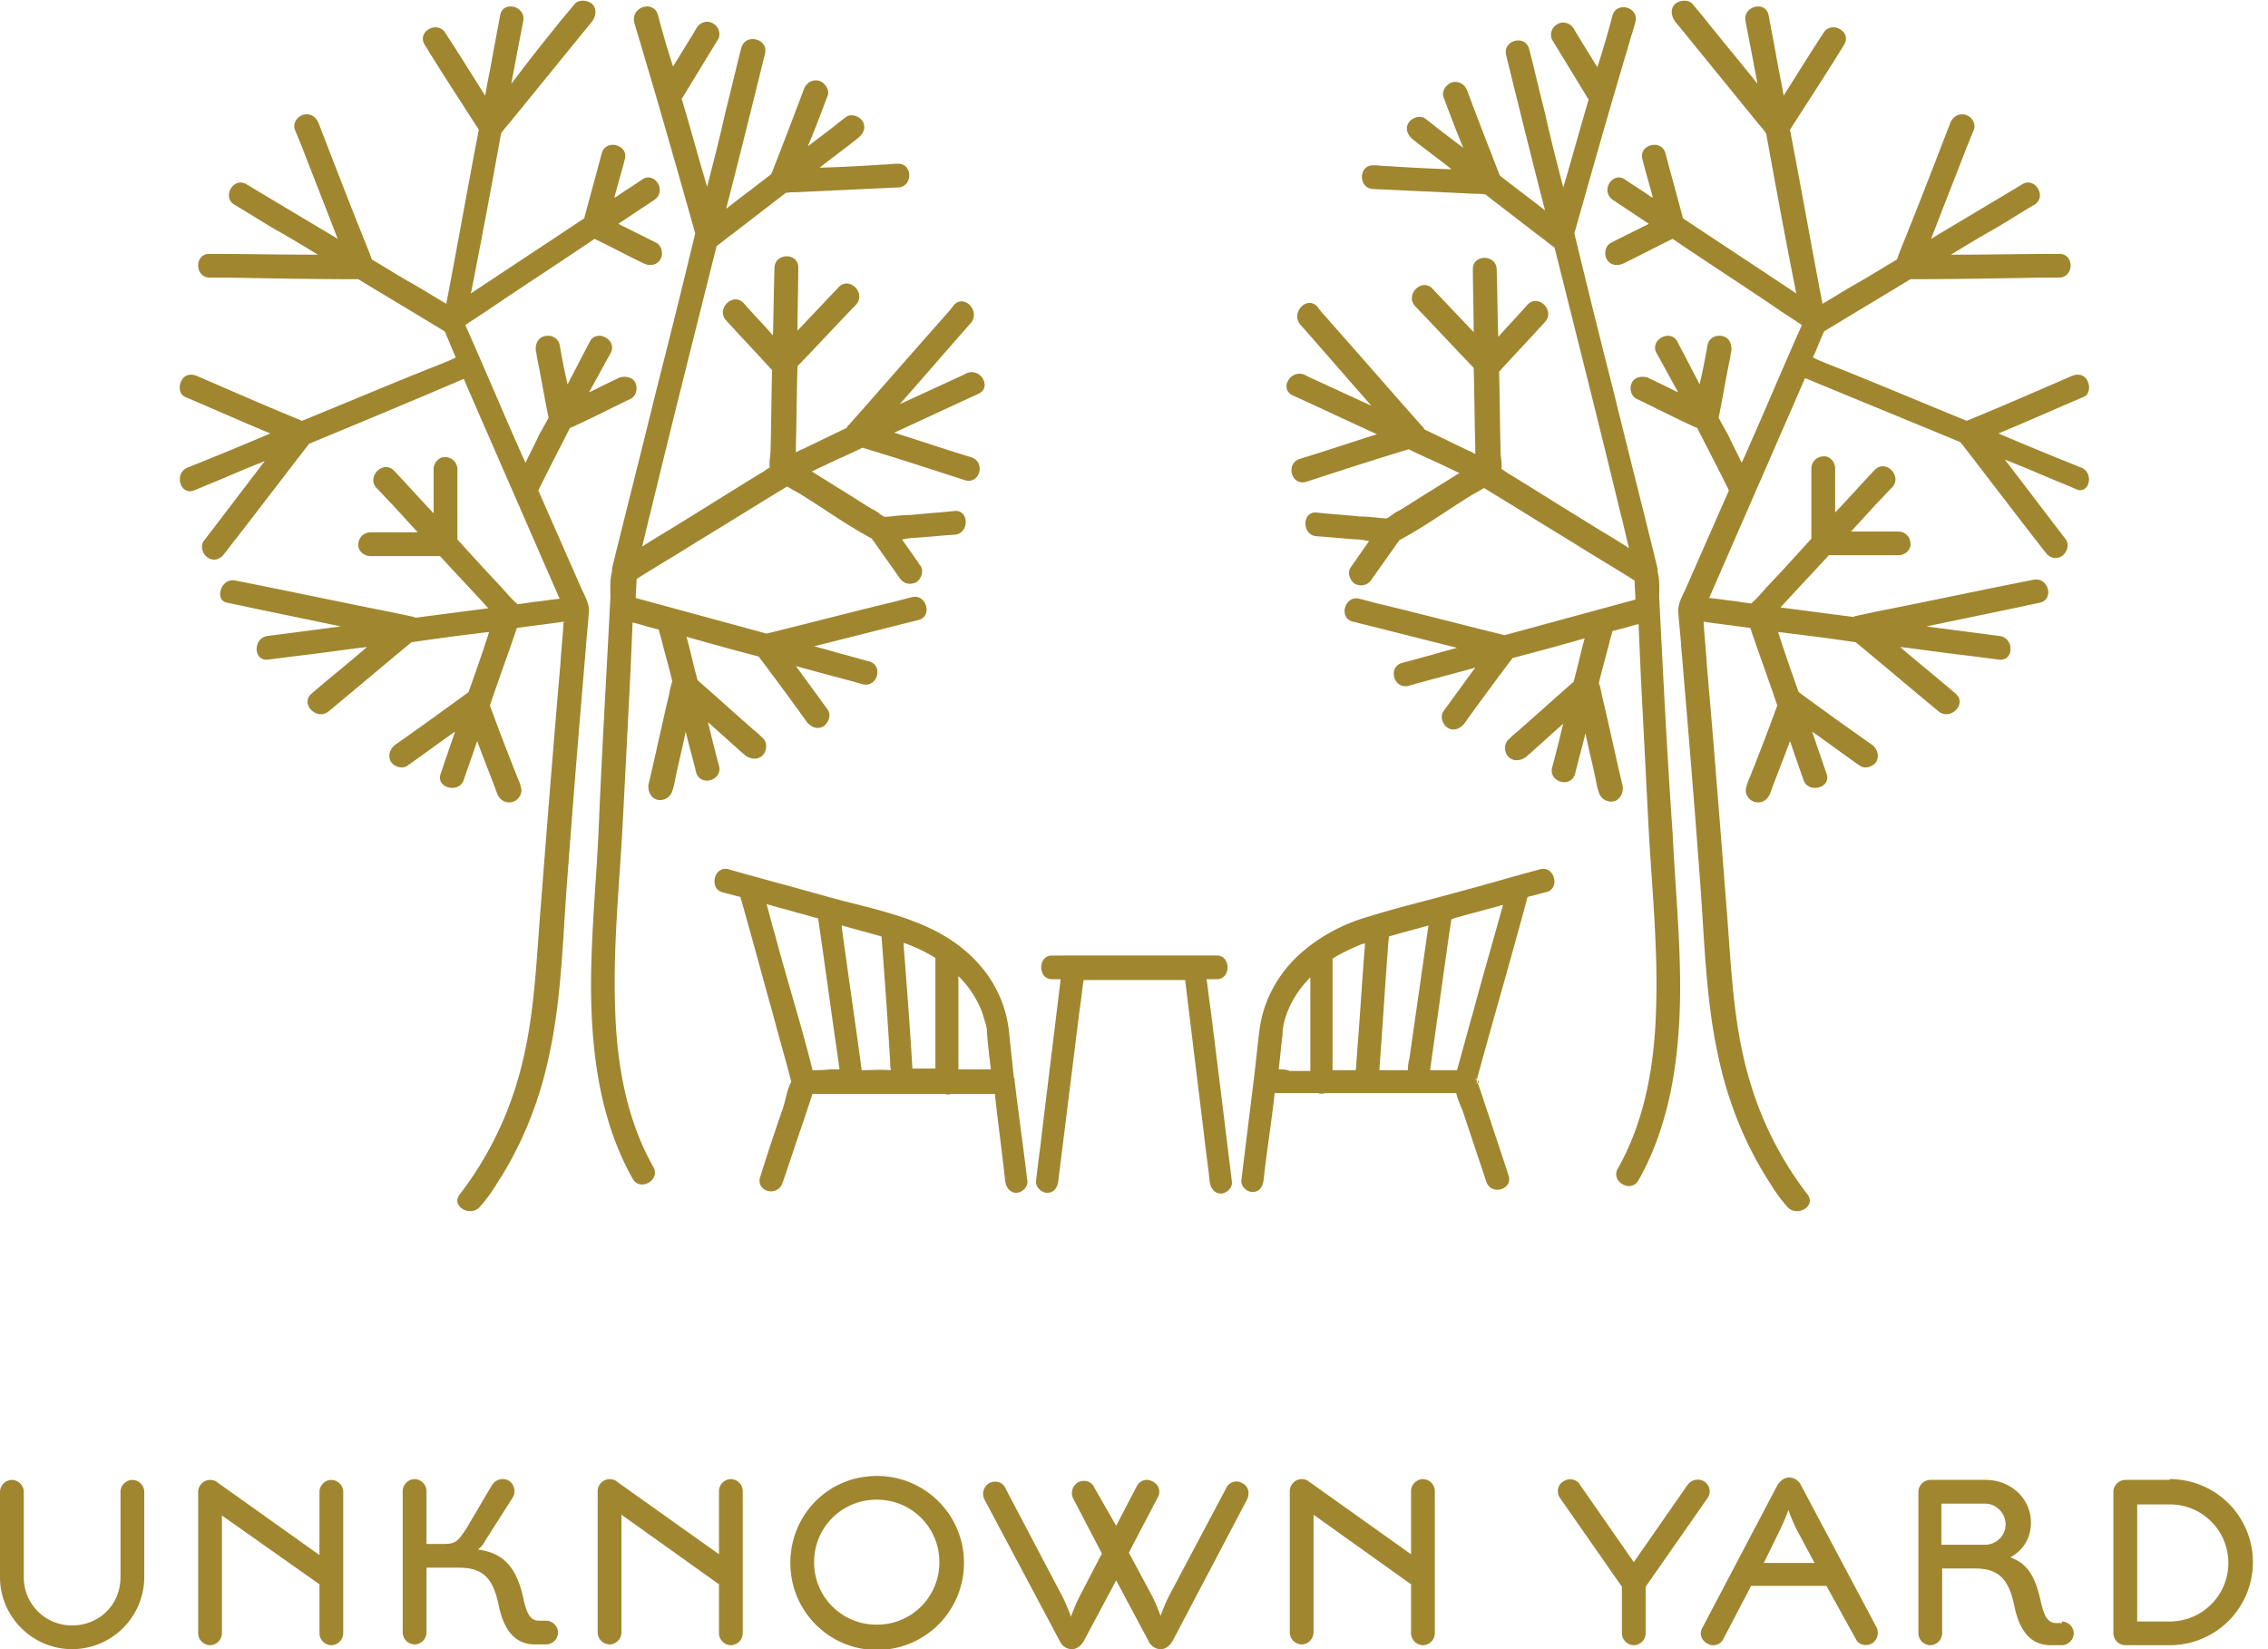 <svg width="110" height="80" fill="none" xmlns="http://www.w3.org/2000/svg"><g clip-path="url(#clip0_258_654)" fill="#A0862F"><path d="M71.666 52.49c0 .038 0 .038.038.076.039-.077 0-.115 0-.154-.038 0-.038.039-.038.077 0-.038 0 0 0 0z"/><path d="M74.703 42.168c-1.307.345-2.576.729-3.883 1.074-1.5.422-2.999.768-4.46 1.228a8.486 8.486 0 00-3.268 1.765c-1.038.92-1.807 2.225-2 3.684-.115.882-.192 1.764-.307 2.647-.192 1.573-.384 3.108-.577 4.681-.038.307.27.575.539.575.346 0 .5-.268.538-.575.154-1.42.384-2.801.538-4.22h2.115a.426.426 0 00.307 0h6.383c.077.306.192.575.307.843l1.154 3.454c.23.69 1.307.383 1.076-.307-.307-.96-.653-1.957-.961-2.916-.192-.538-.346-1.075-.538-1.573v-.039c0 .039-.039.077-.077.115.038-.038.038-.115.038-.153 0-.038 0-.038-.038-.077-.039-.077 0-.077.038 0 .616-2.264 1.27-4.528 1.884-6.753.193-.69.385-1.381.577-2.11.308-.077.577-.154.884-.23.73-.154.423-1.305-.269-1.113zm-6.42 9.746h-1.385c.154-1.995.27-3.99.423-5.986 0-.153.039-.345.039-.499.653-.192 1.268-.345 1.922-.537l-.923 6.446a2.315 2.315 0 00-.077.576zm-2.077-6.14c-.154 1.919-.269 3.876-.423 5.794 0 .115 0 .23-.038.346H64.63v-5.41c.423-.269.923-.5 1.384-.691.077-.038.154-.038.192-.038zm-4.19 6.101c.076-.575.115-1.15.192-1.688v-.192c.038-.23.077-.46.153-.69a4.788 4.788 0 011-1.689c.077-.076.115-.153.192-.191v4.527h-1c-.153-.077-.345-.077-.538-.077zm9.458-2.877c-.27.959-.539 1.956-.808 2.916H69.36c.308-2.187.615-4.413.923-6.6.038-.23.077-.499.115-.729.038 0 .077 0 .115-.038.808-.23 1.577-.422 2.384-.652-.461 1.688-.961 3.376-1.422 5.103zm-22.299 3.299l-.231-2.187a5.784 5.784 0 00-1.5-3.376c-1.884-2.11-4.767-2.532-7.266-3.223-1.615-.46-3.23-.883-4.845-1.343-.692-.192-.96.92-.307 1.113.307.076.576.153.884.23.538 1.88 1.038 3.76 1.576 5.678.27 1.036.577 2.072.846 3.108 0 .039.039.116.039.192-.193.346-.27.883-.385 1.228a115.49 115.49 0 00-1.115 3.377c-.23.69.808.997 1.077.306.346-.997.653-1.956 1-2.954l.46-1.381h6.422a.426.426 0 00.307 0h2.114c.155 1.42.347 2.8.5 4.22.039.307.231.576.539.576.269 0 .577-.269.538-.576-.192-1.611-.423-3.223-.615-4.834 0-.077 0-.115-.038-.154zm-7.382-.383c-.308-2.303-.654-4.605-.962-6.907v-.115c.654.192 1.27.345 1.923.537.154 2.034.307 4.106.423 6.14 0 .114 0 .23.038.345-.5-.039-.961 0-1.422 0zm2.037-6.024v-.154a8.036 8.036 0 011.538.73v5.37h-1.115c-.115-1.957-.269-3.952-.423-5.947zm-4.421 6.024c-.538-2.187-1.23-4.336-1.807-6.523-.154-.499-.27-.998-.423-1.535.5.154 1 .269 1.5.422.345.077.653.192.999.269.346 2.34.654 4.68 1 7.021 0 .116.038.192.038.307h-.461c-.308.039-.577.039-.846.039zm7.074-.039v-4.527c.462.46.808.959 1.077 1.573.077.153.154.46.23.69.039.116.039.192.077.308v.115c.039.614.116 1.227.193 1.841h-1.577zM58.71 48.92c-.077-.46-.116-.958-.192-1.419h.5c.691 0 .691-1.15 0-1.15H51.02c-.692 0-.692 1.15 0 1.15h.423c-.307 2.533-.615 5.027-.922 7.559-.077.729-.193 1.458-.27 2.225-.038.307.27.576.539.576.346 0 .5-.269.538-.576.346-2.762.692-5.563 1.038-8.326.077-.46.115-.959.192-1.42h4.922c.307 2.533.615 5.027.922 7.56.077.728.192 1.457.27 2.225.038.307.23.575.538.575.269 0 .576-.268.538-.575-.346-2.84-.692-5.64-1.038-8.403z"/><path d="M80.472 28.969c0-.307.038-.844-.077-1.228v-.153c-.692-2.84-1.423-5.68-2.115-8.518a576.353 576.353 0 01-1.922-7.751c.846-2.993 1.691-5.986 2.576-8.94.115-.422.269-.883.384-1.305.192-.729-.922-1.036-1.115-.307a46.26 46.26 0 01-.73 2.494l-.923-1.496c-.077-.115-.154-.269-.23-.384-.154-.268-.539-.383-.808-.192-.27.154-.385.538-.192.806l1.615 2.648c.038.076.076.115.115.192-.423 1.42-.807 2.839-1.23 4.259-.308-1.19-.616-2.38-.885-3.607-.269-1.036-.5-2.072-.769-3.108-.192-.73-1.307-.422-1.115.307.615 2.494 1.23 4.988 1.884 7.52-.73-.575-1.46-1.112-2.191-1.688-.538-1.381-1.077-2.763-1.577-4.105-.115-.307-.384-.5-.73-.423-.27.077-.538.423-.423.73.308.805.615 1.65.961 2.455-.307-.23-.653-.499-.961-.729-.308-.23-.577-.46-.884-.69-.27-.192-.654-.039-.808.191-.192.307-.038.614.192.806.616.499 1.27.96 1.884 1.458a78.572 78.572 0 01-3.075-.153c-.231 0-.462-.039-.692-.039-.77-.038-.77 1.151 0 1.151 1.653.077 3.268.154 4.92.23.155 0 .347 0 .5.039l2.538 1.957c.27.192.538.422.808.614 1.076 4.297 2.153 8.556 3.19 12.853.155.576.27 1.151.424 1.727a38.901 38.901 0 00-1.307-.806c-1.5-.92-2.961-1.841-4.46-2.762-.154-.077-.27-.192-.423-.269.038-.268-.039-.576-.039-.806-.038-1.304-.038-2.609-.077-3.913.73-.806 1.5-1.612 2.23-2.418.5-.537-.307-1.38-.846-.844-.461.537-.96 1.036-1.422 1.573-.039-1.074-.039-2.187-.077-3.261 0-.767-1.192-.767-1.154 0 0 .998.039 1.995.039 3.031-.654-.69-1.307-1.381-2-2.11-.5-.537-1.345.268-.845.844.961.998 1.884 1.995 2.845 2.993.038 1.266.038 2.494.077 3.76v.422c-.077-.038-.192-.115-.308-.153-.73-.346-1.422-.691-2.153-1.036-.038-.039-.038-.116-.115-.154-1.5-1.688-2.96-3.376-4.46-5.065-.192-.23-.423-.46-.615-.729-.5-.575-1.308.269-.846.845 1.153 1.304 2.307 2.647 3.46 3.951l-2.999-1.38c-.077-.04-.154-.078-.23-.116-.693-.307-1.27.69-.577.998 1.346.614 2.73 1.266 4.075 1.88-1.23.383-2.46.806-3.73 1.19-.73.23-.422 1.342.308 1.112 1.654-.537 3.307-1.074 4.96-1.573.615.307 1.269.575 1.884.882.192.077.385.192.577.269-.73.46-1.423.882-2.153 1.343-.308.192-.577.384-.884.537-.154.077-.308.23-.462.307-.077.038-.192 0-.307 0-.346-.038-.693-.077-1.038-.077-.693-.076-1.385-.115-2.077-.192-.73-.076-.73 1.113 0 1.151.654.039 1.307.116 1.961.154.154 0 .346.038.577.077-.23.345-.462.652-.692.997-.077.077-.115.192-.192.269-.193.268-.039.652.192.806.307.153.615.076.807-.192.423-.614.846-1.19 1.269-1.804.038-.038.077-.076.077-.115 1.23-.652 2.384-1.496 3.575-2.225.154-.077.346-.192.539-.307 1.46.882 2.922 1.803 4.383 2.686.961.614 1.96 1.19 2.922 1.803 0 .307.038.614.038.921l-6.344 1.727c-2.037-.5-4.075-1.036-6.151-1.535-.308-.077-.577-.154-.884-.23-.731-.192-1.039.959-.308 1.112 1.692.422 3.345.844 5.037 1.266-.423.116-.846.23-1.23.346-.462.115-.962.268-1.423.384-.73.191-.423 1.304.307 1.112 1.077-.307 2.153-.575 3.23-.882-.5.69-1.038 1.42-1.538 2.11-.192.269-.038.652.192.806.308.192.615.038.808-.192.769-1.074 1.538-2.11 2.345-3.185 1.153-.307 2.307-.614 3.499-.959-.193.69-.346 1.42-.539 2.11-.922.806-1.807 1.612-2.73 2.418-.153.115-.269.23-.422.383-.231.192-.231.614 0 .844.23.23.576.192.846 0 .615-.537 1.191-1.074 1.806-1.611-.115.422-.192.806-.307 1.228-.077.307-.154.614-.23.882-.193.73.922 1.036 1.114.307.154-.652.346-1.304.5-1.957.154.768.346 1.497.5 2.264.038.192.077.422.154.614.077.307.423.499.73.422.308-.077.462-.422.423-.729-.346-1.458-.654-2.916-1-4.374-.038-.192-.076-.422-.153-.614v-.038c.154-.652.346-1.305.5-1.919.038-.192.115-.383.153-.575.077-.039.192-.039.27-.077.346-.077.653-.192 1-.269.037.883.076 1.765.114 2.648l.346 6.753c.154 3.108.5 6.254.385 9.362-.077 2.61-.538 5.333-1.846 7.636-.384.652.654 1.227 1 .575 1.192-2.11 1.73-4.528 1.922-6.945.27-3.261-.115-6.6-.269-9.86-.269-3.838-.461-7.675-.653-11.473z"/><path d="M100.926 22.676a175.441 175.441 0 01-3.999-1.65c1.384-.575 2.768-1.19 4.114-1.765.307-.115.346-.537.192-.805-.154-.307-.5-.346-.807-.192-1.692.729-3.345 1.458-5.037 2.149-2.076-.845-4.152-1.727-6.267-2.571-.384-.154-.807-.307-1.192-.5.192-.421.346-.843.538-1.265 1.385-.844 2.807-1.689 4.191-2.533 2.076 0 4.153-.038 6.267-.076h.923c.769 0 .769-1.19 0-1.151-1.73 0-3.46.038-5.229.038.692-.422 1.384-.844 2.076-1.228.654-.384 1.308-.806 1.961-1.19.654-.383.039-1.38-.577-.997-1.46.883-2.96 1.765-4.421 2.648.577-1.497 1.153-2.955 1.73-4.451.115-.269.23-.576.346-.844.115-.307-.115-.653-.423-.73-.346-.076-.615.116-.73.423-.77 1.995-1.538 3.99-2.346 5.985-.077.192-.153.384-.23.614-.654.384-1.308.806-2 1.19-.538.307-1.076.652-1.614.959-.539-2.801-1.038-5.64-1.577-8.441.885-1.382 1.769-2.725 2.615-4.106.423-.652-.616-1.228-1-.575-.654.997-1.269 1.995-1.922 3.03-.116-.69-.27-1.38-.385-2.071L85.777.729c-.154-.729-1.269-.422-1.115.307.192.998.385 1.995.577 3.031-.846-1.074-1.73-2.11-2.576-3.184l-.577-.691c-.192-.23-.615-.192-.846 0-.23.23-.192.575 0 .844 1.346 1.65 2.653 3.261 3.999 4.911.154.192.307.346.423.537.461 2.533.923 5.065 1.422 7.56 0 .076.039.114.039.191-1.846-1.228-3.653-2.417-5.498-3.645-.27-1.036-.577-2.11-.846-3.146-.192-.73-1.346-.422-1.115.307.154.614.346 1.227.5 1.841-.077-.038-.154-.076-.192-.115-.385-.268-.77-.499-1.154-.767-.615-.422-1.23.575-.577.997l1.73 1.151-1.845.921c-.269.154-.346.538-.192.806.154.269.5.345.807.192.808-.384 1.577-.806 2.384-1.19 1.692 1.152 3.422 2.264 5.114 3.415.384.269.768.5 1.153.768-.769 1.726-1.5 3.453-2.268 5.218-.231.499-.423.998-.654 1.458-.192-.422-.423-.844-.615-1.266-.154-.307-.346-.614-.5-.921.192-.92.346-1.88.538-2.801.039-.153.039-.307.077-.422.039-.307-.077-.652-.423-.729-.307-.077-.653.077-.73.422a34.461 34.461 0 01-.385 1.919c-.192-.384-.423-.806-.615-1.19-.154-.307-.307-.575-.461-.882-.346-.653-1.384-.077-1 .575.346.614.692 1.266 1.038 1.88-.346-.153-.692-.345-1.038-.499-.115-.076-.27-.115-.384-.192-.27-.115-.654-.076-.808.192-.154.269-.077.653.192.806.885.422 1.769.883 2.692 1.305.077.038.153.076.269.115.384.767.769 1.496 1.153 2.264l.346.69c0 .039.039.077.039.077l-2.076 4.72c-.154.345-.385.728-.385 1.112.039.614.115 1.228.154 1.842.308 3.645.615 7.29.884 10.974.23 2.877.27 5.87.885 8.71.46 2.225 1.307 4.373 2.537 6.254.23.383.5.767.808 1.112.46.576 1.46 0 1-.575a16.794 16.794 0 01-2.77-5.41c-.845-2.763-.922-5.64-1.152-8.48-.308-3.952-.616-7.904-.962-11.856-.038-.69-.115-1.381-.154-2.034.77.115 1.5.192 2.269.307.423 1.266.884 2.494 1.307 3.76a123.957 123.957 0 01-1.307 3.415c-.077.192-.154.346-.192.538-.116.306.115.652.423.729.346.076.615-.116.73-.423.308-.844.654-1.688.961-2.532.116.307.192.576.308.883.115.345.23.652.346.997.23.69 1.384.384 1.115-.307-.23-.69-.462-1.343-.692-2.033.769.537 1.538 1.112 2.307 1.65.269.191.653.038.807-.192.154-.307.038-.614-.192-.806a207.341 207.341 0 01-3.576-2.57 87.059 87.059 0 01-1-2.917c1.27.154 2.5.307 3.768.499 1.346 1.113 2.653 2.225 3.999 3.338.577.499 1.422-.345.846-.844-.885-.767-1.807-1.496-2.692-2.264 1 .115 2 .269 3 .384.615.076 1.23.153 1.806.23.731.077.731-1.074 0-1.151-1.191-.154-2.345-.307-3.537-.46 1.461-.308 2.96-.614 4.422-.921.346-.077.73-.154 1.076-.23.73-.154.423-1.267-.307-1.113-2.538.498-5.037 1.036-7.575 1.535-.346.076-.73.153-1.076.23-.038 0-.038.038-.077.038-1.192-.153-2.345-.307-3.537-.46.769-.845 1.576-1.689 2.345-2.533h3.384c.307 0 .615-.268.576-.575a.59.59 0 00-.576-.576h-2.307c.423-.46.807-.882 1.23-1.343.27-.268.5-.537.769-.805.5-.538-.308-1.382-.846-.845-.653.691-1.269 1.382-1.922 2.072v-2.148c0-.307-.27-.614-.577-.576a.59.59 0 00-.577.576v3.414c-.73.806-1.46 1.612-2.191 2.38-.23.268-.462.537-.73.767-.27-.039-.539-.077-.77-.115-.423-.039-.846-.115-1.268-.154.96-2.187 1.922-4.412 2.883-6.6.577-1.342 1.192-2.724 1.769-4.067 2.499 1.037 5.036 2.073 7.535 3.108 1.192 1.535 2.384 3.108 3.576 4.643.192.23.346.46.538.69.193.27.5.385.808.193.231-.154.384-.538.192-.806-1-1.305-1.96-2.57-2.96-3.875.576.23 1.153.46 1.768.729.538.23 1.115.46 1.653.69.654.346.962-.767.27-1.036zm-71.321 6.293c0-.307-.038-.844.077-1.228v-.154c.692-2.839 1.422-5.678 2.115-8.517.653-2.571 1.307-5.18 1.922-7.751-.846-2.993-1.692-5.986-2.576-8.94-.115-.422-.27-.883-.385-1.305C30.605.307 31.72 0 31.912.73a46.8 46.8 0 00.73 2.494l.923-1.496c.077-.115.154-.269.23-.384.155-.269.54-.384.808-.192.27.154.385.537.192.806l-1.614 2.647c-.039.077-.077.115-.116.192.423 1.42.808 2.84 1.23 4.26.308-1.19.616-2.38.885-3.608.269-1.036.5-2.072.769-3.107.192-.768 1.346-.46 1.153.268-.615 2.494-1.23 4.988-1.884 7.52.73-.575 1.461-1.112 2.192-1.688a294.87 294.87 0 001.576-4.105c.116-.307.385-.5.73-.422.27.076.539.422.424.729-.308.805-.615 1.65-.962 2.455.308-.23.654-.498.962-.729.307-.23.576-.46.884-.69.27-.192.654-.039.807.192.193.306.039.613-.192.805-.615.5-1.269.96-1.884 1.458a78.553 78.553 0 003.076-.153c.23 0 .461-.039.692-.039.769-.038.769 1.152 0 1.152-1.653.076-3.268.153-4.921.23-.154 0-.346 0-.5.038l-2.538 1.957c-.269.192-.538.422-.807.614-1.077 4.297-2.153 8.556-3.191 12.854-.154.575-.27 1.15-.423 1.726.423-.268.846-.537 1.307-.806 1.5-.92 2.96-1.841 4.46-2.762.154-.077.27-.192.423-.269-.038-.268.038-.575.038-.805.039-1.305.039-2.61.077-3.914-.73-.806-1.5-1.612-2.23-2.417-.5-.538.308-1.382.846-.845.462.538.961 1.036 1.423 1.574.038-1.075.038-2.187.077-3.262 0-.767 1.191-.767 1.153 0 0 .998-.038 1.995-.038 3.031l1.999-2.11c.5-.537 1.346.269.846.844-.961.998-1.884 1.995-2.845 2.993-.039 1.266-.039 2.494-.077 3.76v.422c.077-.038.192-.115.307-.153.73-.346 1.423-.69 2.153-1.036.039-.039.039-.115.116-.154 1.5-1.688 2.96-3.376 4.46-5.064.192-.23.423-.46.615-.73.5-.575 1.307.27.846.845-1.154 1.304-2.307 2.647-3.46 3.952l2.998-1.382.231-.115c.692-.307 1.269.691.577.998-1.346.614-2.73 1.266-4.076 1.88 1.23.384 2.46.806 3.73 1.19.73.23.423 1.342-.308 1.112-1.653-.537-3.306-1.074-4.96-1.573-.615.307-1.268.576-1.884.883-.192.076-.384.191-.576.268.73.46 1.422.883 2.153 1.343.307.192.576.384.884.537.154.077.308.23.461.307.077.038.193 0 .308 0a9.439 9.439 0 011.038-.077c.692-.076 1.384-.115 2.076-.191.73-.077.73 1.112 0 1.15-.653.039-1.307.116-1.96.154-.154 0-.347.038-.577.077.23.345.461.652.692.998.077.076.115.191.192.268.192.269.038.652-.192.806-.308.153-.615.077-.808-.192-.422-.614-.846-1.19-1.268-1.803-.039-.039-.077-.077-.077-.116-1.23-.652-2.384-1.496-3.576-2.225-.154-.077-.346-.192-.538-.307-1.461.883-2.922 1.803-4.383 2.686-.961.614-1.961 1.19-2.922 1.803 0 .307-.039.614-.039.921l6.344 1.727c2.038-.499 4.076-1.036 6.152-1.535.307-.077.576-.153.884-.23.73-.192 1.038.96.308 1.112-1.692.423-3.345.845-5.037 1.267.423.115.846.23 1.23.345.462.115.962.269 1.423.384.73.192.423 1.304-.308 1.112-1.076-.306-2.153-.575-3.23-.882.5.69 1.039 1.42 1.539 2.11.192.269.038.652-.193.806-.307.192-.615.038-.807-.192a168.2 168.2 0 00-2.345-3.184 163.194 163.194 0 01-3.499-.96c.192.69.346 1.42.538 2.11.923.806 1.807 1.612 2.73 2.418.154.115.27.23.423.384.23.191.23.614 0 .844-.23.23-.577.191-.846 0-.615-.538-1.192-1.075-1.807-1.612.115.422.192.806.308 1.228.076.307.153.614.23.883.193.728-.922 1.035-1.115.306-.154-.652-.346-1.304-.5-1.956-.153.767-.346 1.496-.5 2.263-.038.192-.076.422-.153.614-.077.307-.423.5-.73.422-.308-.076-.462-.422-.423-.729.346-1.458.653-2.916 1-4.374.038-.192.076-.422.153-.614v-.038c-.154-.652-.346-1.305-.5-1.919-.038-.191-.115-.383-.154-.575-.077-.038-.192-.038-.269-.077-.346-.076-.653-.192-1-.268l-.115 2.647c-.115 2.264-.23 4.528-.346 6.753-.154 3.108-.5 6.254-.384 9.362.077 2.61.538 5.334 1.845 7.636.385.652-.653 1.227-1 .575-1.191-2.11-1.73-4.527-1.922-6.945-.269-3.261.116-6.6.27-9.86.153-3.76.384-7.598.576-11.396z"/><path d="M9.112 22.676a176.242 176.242 0 003.999-1.65c-1.384-.575-2.768-1.19-4.114-1.765-.308-.115-.346-.537-.192-.805.153-.307.5-.346.807-.192 1.692.729 3.345 1.458 5.037 2.149 2.076-.845 4.152-1.727 6.267-2.571.384-.154.807-.307 1.192-.5-.193-.421-.346-.843-.539-1.265-1.384-.844-2.806-1.689-4.19-2.533-2.077 0-4.153-.038-6.268-.076h-.922c-.77 0-.77-1.19 0-1.151 1.73 0 3.46.038 5.229.038-.692-.422-1.384-.844-2.076-1.228-.654-.384-1.308-.806-1.961-1.19-.654-.383-.039-1.38.576-.997 1.461.883 2.96 1.765 4.422 2.648-.577-1.497-1.154-2.955-1.73-4.451-.116-.269-.231-.576-.346-.844-.116-.307.115-.653.423-.73.346-.076.615.116.73.423.77 1.995 1.538 3.99 2.345 5.985.077.192.154.384.231.614.654.384 1.307.806 2 1.19.538.307 1.076.652 1.614.959.538-2.801 1.038-5.64 1.576-8.441-.884-1.382-1.768-2.725-2.614-4.106-.423-.652.615-1.228 1-.575.653.997 1.268 1.995 1.922 3.03.115-.69.27-1.38.385-2.071L24.26.729c.153-.729 1.268-.422 1.115.307-.193.998-.385 1.995-.577 3.031a101.213 101.213 0 012.5-3.184l.577-.691c.192-.23.615-.192.846 0 .23.23.192.575 0 .844-1.346 1.65-2.653 3.261-3.999 4.911-.154.192-.308.346-.423.537a444.571 444.571 0 01-1.422 7.56c0 .076-.039.114-.039.191 1.846-1.228 3.653-2.417 5.498-3.645.27-1.036.577-2.11.846-3.146.192-.73 1.346-.422 1.115.307-.154.614-.346 1.227-.5 1.841.077-.038.154-.076.192-.115.385-.268.77-.499 1.154-.767.615-.422 1.23.575.576.997l-1.73 1.151 1.846.921c.269.154.346.538.192.806-.154.269-.5.345-.807.192-.808-.384-1.577-.806-2.384-1.19-1.692 1.152-3.422 2.264-5.114 3.415-.384.269-.769.5-1.153.768.769 1.726 1.5 3.453 2.268 5.218.231.499.423.998.654 1.458.192-.422.423-.844.615-1.266.154-.307.346-.614.5-.921-.192-.92-.346-1.88-.538-2.801-.039-.153-.039-.307-.077-.422-.039-.307.077-.652.423-.729.307-.077.653.077.73.422.116.652.23 1.266.385 1.919.192-.384.423-.806.615-1.19.154-.307.307-.575.461-.882.346-.653 1.384-.077 1 .575-.346.614-.692 1.266-1.038 1.88.346-.153.692-.345 1.038-.499.115-.076.269-.115.384-.192.27-.115.654-.076.808.192.154.269.077.653-.192.806-.885.422-1.77.883-2.692 1.305a1.875 1.875 0 01-.269.115c-.384.767-.769 1.496-1.153 2.264l-.346.69c0 .039-.039.077-.039.077l2.076 4.72c.154.345.385.728.385 1.112-.039.614-.116 1.228-.154 1.842a961.86 961.86 0 00-.884 10.974c-.231 2.877-.27 5.87-.885 8.71-.461 2.225-1.307 4.373-2.537 6.254-.23.383-.5.767-.808 1.112-.46.576-1.46 0-1-.575a16.794 16.794 0 002.769-5.41c.846-2.763.923-5.64 1.153-8.48.308-3.952.616-7.904.962-11.856.038-.69.115-1.381.153-2.034-.768.115-1.499.192-2.268.307-.423 1.266-.884 2.494-1.307 3.76a124.28 124.28 0 001.307 3.415c.077.192.154.346.192.538.116.306-.115.652-.423.729-.346.076-.615-.116-.73-.423-.308-.844-.654-1.688-.961-2.532-.116.307-.193.576-.308.883-.115.345-.23.652-.346.997-.23.69-1.384.384-1.115-.307.23-.69.461-1.343.692-2.033-.769.537-1.538 1.112-2.307 1.65-.269.191-.653.038-.807-.192-.154-.307-.039-.614.192-.806a207.341 207.341 0 003.576-2.57c.346-.96.692-1.958 1-2.917a126.5 126.5 0 00-3.768.499c-1.346 1.113-2.653 2.225-4 3.338-.576.499-1.422-.345-.845-.844.884-.767 1.807-1.496 2.691-2.264-1 .115-1.999.269-2.998.384-.616.076-1.23.153-1.808.23-.73.077-.73-1.074 0-1.151 1.192-.154 2.346-.307 3.538-.46-1.461-.308-2.96-.614-4.422-.921-.346-.077-.73-.154-1.076-.23-.654-.077-.346-1.228.384-1.075 2.538.499 5.037 1.036 7.574 1.535.346.077.73.153 1.077.23.038 0 .038.038.077.038 1.192-.153 2.345-.306 3.537-.46-.769-.844-1.576-1.688-2.345-2.532h-3.384c-.307 0-.615-.269-.576-.576a.59.59 0 01.576-.575h2.307c-.423-.46-.807-.883-1.23-1.343-.27-.269-.5-.538-.77-.806-.499-.537.308-1.381.847-.844.653.69 1.268 1.381 1.922 2.072v-2.149c0-.307.27-.614.577-.576a.59.59 0 01.576.576v3.415c.731.806 1.461 1.611 2.192 2.379.23.268.461.537.73.767.27-.038.539-.077.77-.115.422-.038.845-.115 1.268-.153-.961-2.188-1.922-4.413-2.883-6.6-.577-1.343-1.192-2.724-1.769-4.067-2.5 1.074-4.998 2.11-7.497 3.146-1.192 1.535-2.384 3.108-3.576 4.643-.192.23-.346.46-.538.69-.192.27-.5.384-.808.192-.23-.153-.384-.537-.192-.805 1-1.305 1.961-2.571 2.96-3.876-.576.23-1.153.46-1.768.73-.538.23-1.115.46-1.653.69-.692.269-1-.844-.308-1.113zM0 76.508v-4.143a.59.59 0 01.577-.576.59.59 0 01.576.576v4.143a2.328 2.328 0 002.346 2.34c1.307 0 2.345-.997 2.345-2.34v-4.143a.59.59 0 01.577-.576.59.59 0 01.576.576v4.143A3.507 3.507 0 013.5 80C1.576 80 0 78.427 0 76.508zm16.647 2.725a.59.59 0 01-.576.575.59.59 0 01-.577-.575v-2.38l-4.73-3.337v5.717a.59.59 0 01-.576.575.59.59 0 01-.577-.575v-6.868a.59.59 0 01.577-.576c.115 0 .27.038.346.115l4.96 3.53v-3.07a.59.59 0 01.576-.575.59.59 0 01.577.576v6.868zm7.229-7.213a.616.616 0 01.807-.193c.27.192.346.538.192.806l-1.345 2.11a1.2 1.2 0 01-.346.422c1.115.154 1.845.73 2.191 2.341.154.69.308 1.113.77 1.113h.345a.59.59 0 01.577.575.59.59 0 01-.577.576h-.538c-.73 0-1.461-.384-1.769-1.919-.269-1.266-.73-1.803-1.922-1.803h-1.576v3.146a.59.59 0 01-.577.576.59.59 0 01-.577-.576v-6.868a.59.59 0 01.577-.575.59.59 0 01.577.575v2.57h.846c.576 0 .692-.153 1.076-.728l1.269-2.149zm12.148 7.213a.59.59 0 01-.577.575.59.59 0 01-.576-.575v-2.38l-4.73-3.376v5.717a.59.59 0 01-.576.576.59.59 0 01-.577-.576v-6.868a.59.59 0 01.577-.575c.115 0 .27.038.346.115l4.96 3.53v-3.07a.59.59 0 01.576-.575.59.59 0 01.577.575v6.907zm6.499-7.636c2.345 0 4.23 1.88 4.23 4.22a4.214 4.214 0 01-4.23 4.221c-2.307 0-4.191-1.88-4.191-4.22s1.846-4.22 4.19-4.22zm0 7.214a3.016 3.016 0 003.037-3.032 3.016 3.016 0 00-3.037-3.03 3.016 3.016 0 00-3.038 3.03 3.016 3.016 0 003.038 3.032zm11.612-4.797l1-1.918a.542.542 0 01.768-.23c.308.153.423.499.231.805L54.75 75.32l1.153 2.149c.116.23.308.69.385.92.077-.23.269-.69.384-.92l2.807-5.295a.542.542 0 01.769-.23c.308.153.384.498.23.805l-3.613 6.868c-.116.192-.308.384-.577.384a.65.65 0 01-.577-.384l-1.576-2.954-1.577 2.954c-.115.192-.307.384-.576.384a.65.65 0 01-.577-.384l-3.653-6.868a.606.606 0 01.231-.806c.308-.153.654-.038.77.23l2.806 5.334c.115.23.307.69.384.92.077-.23.27-.69.385-.92l1.115-2.149-1.384-2.647a.606.606 0 01.23-.806c.308-.153.654-.038.77.23l1.076 1.88zm15.455 5.219a.59.59 0 01-.576.575.59.59 0 01-.577-.575v-2.38l-4.729-3.376v5.717a.59.59 0 01-.577.576.59.59 0 01-.576-.576v-6.868a.59.59 0 01.576-.575c.116 0 .27.038.346.115l4.96 3.53v-3.07a.59.59 0 01.577-.575.59.59 0 01.577.575v6.907zm12.266-7.213a.612.612 0 01.807-.154c.269.192.346.537.154.805l-3 4.298v2.264a.59.59 0 01-.576.575.59.59 0 01-.577-.575v-2.264l-2.999-4.298c-.192-.268-.115-.652.154-.805.27-.192.654-.115.808.153l2.614 3.76 2.615-3.76zm6.728 4.91h-3.653l-1.345 2.571a.542.542 0 01-.77.23c-.307-.153-.422-.498-.23-.805l3.614-6.868c.116-.192.308-.384.577-.384.27 0 .5.192.577.383l3.652 6.869a.606.606 0 01-.23.805c-.308.154-.654.039-.77-.23l-1.422-2.57zm-3.037-1.112h2.46l-.884-1.65a9.372 9.372 0 01-.385-.921 9.21 9.21 0 01-.384.92l-.807 1.65zm14.455 2.839a.59.59 0 01.577.576.59.59 0 01-.577.575h-.538c-.73 0-1.461-.384-1.769-1.918-.269-1.266-.73-1.804-1.922-1.804h-1.577v3.147a.59.59 0 01-.576.575.59.59 0 01-.577-.575v-6.868a.59.59 0 01.577-.576h2.691c1.192 0 2.191.882 2.191 2.072 0 .767-.384 1.343-1 1.688.77.269 1.193.844 1.462 2.072.154.69.308 1.113.769 1.113h.269v-.077zm-5.844-5.717v1.995h2.115c.538 0 1-.422 1-.997 0-.538-.462-.998-1-.998h-2.115zm11.074-1.19a4.032 4.032 0 014.037 4.03 4.032 4.032 0 01-4.037 4.028h-2.153a.59.59 0 01-.577-.575v-6.868a.59.59 0 01.577-.576h2.153v-.038zm0 6.907a2.836 2.836 0 002.845-2.84 2.836 2.836 0 00-2.845-2.839h-1.577v5.679h1.577z"/></g><defs><clipPath id="clip0_258_654"><path fill="#fff" d="M0 0h109.268v80H0z"/></clipPath></defs></svg>